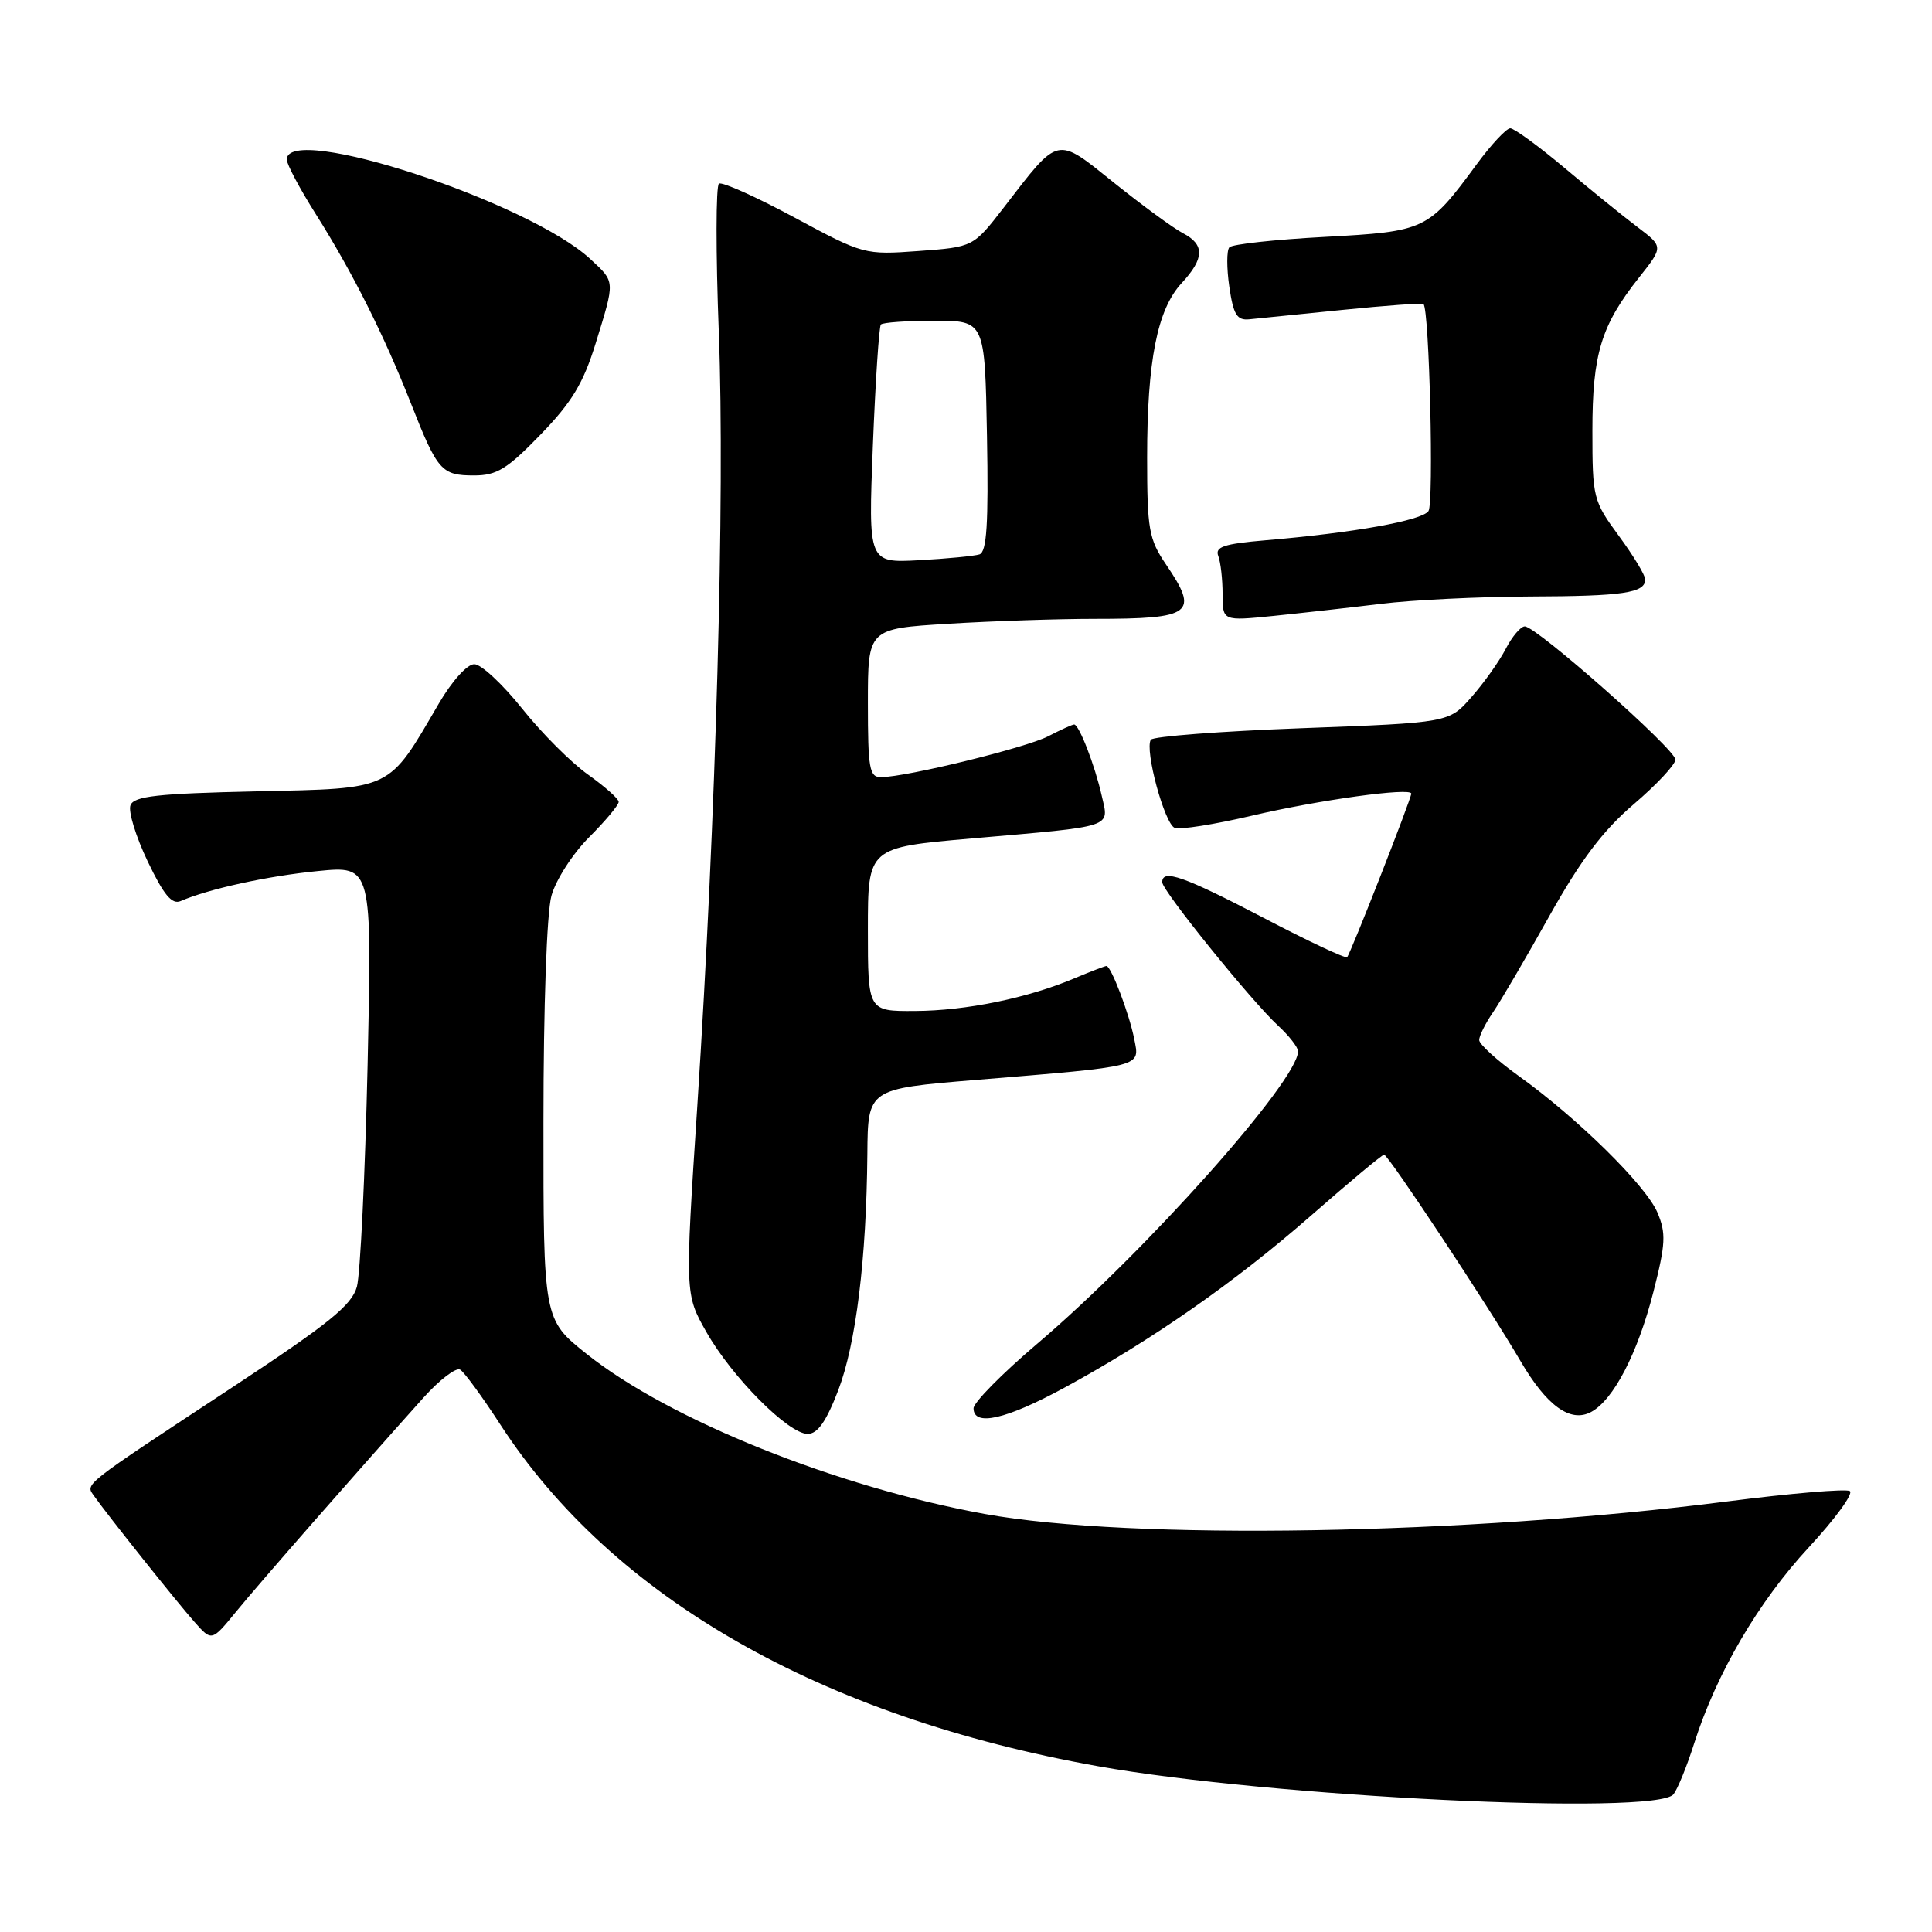 <?xml version="1.0" encoding="UTF-8" standalone="no"?>
<!DOCTYPE svg PUBLIC "-//W3C//DTD SVG 1.1//EN" "http://www.w3.org/Graphics/SVG/1.1/DTD/svg11.dtd" >
<svg xmlns="http://www.w3.org/2000/svg" xmlns:xlink="http://www.w3.org/1999/xlink" version="1.1" viewBox="0 0 256 256">
 <g >
 <path fill="currentColor"
d=" M 221.75 237.75 C 222.29 237.06 223.53 234.03 224.49 231.00 C 227.45 221.71 232.98 212.27 239.66 205.05 C 243.18 201.25 245.63 197.89 245.11 197.57 C 244.59 197.25 237.27 197.87 228.84 198.95 C 194.27 203.38 149.89 204.13 130.50 200.61 C 110.86 197.04 88.67 188.13 77.75 179.42 C 72.00 174.84 72.00 174.84 72.01 148.67 C 72.01 133.33 72.45 120.92 73.07 118.69 C 73.65 116.59 75.90 113.10 78.06 110.94 C 80.23 108.77 81.99 106.66 81.98 106.25 C 81.97 105.84 80.14 104.22 77.92 102.64 C 75.70 101.07 71.77 97.14 69.19 93.90 C 66.61 90.67 63.76 88.01 62.85 88.01 C 61.90 88.00 59.88 90.25 58.13 93.25 C 51.36 104.85 52.18 104.45 33.94 104.86 C 20.88 105.15 17.75 105.49 17.29 106.70 C 16.97 107.51 18.00 110.85 19.56 114.12 C 21.70 118.60 22.78 119.90 23.95 119.39 C 27.67 117.78 35.48 116.07 42.12 115.42 C 49.30 114.71 49.30 114.71 48.71 141.11 C 48.38 155.62 47.74 168.85 47.29 170.50 C 46.61 172.95 43.60 175.38 30.98 183.70 C 10.51 197.18 11.30 196.55 12.50 198.27 C 14.22 200.72 23.39 212.23 25.78 214.93 C 28.06 217.50 28.06 217.50 31.28 213.56 C 34.27 209.89 47.17 195.17 56.12 185.19 C 58.25 182.82 60.44 181.15 60.98 181.49 C 61.52 181.82 63.93 185.11 66.32 188.80 C 81.22 211.72 108.78 227.47 145.47 234.03 C 168.31 238.12 219.48 240.61 221.75 237.75 Z  M 111.06 184.25 C 113.42 178.10 114.81 166.81 114.93 152.89 C 115.00 144.28 115.00 144.28 129.25 143.10 C 151.73 141.24 151.03 141.42 150.29 137.67 C 149.63 134.32 147.22 128.00 146.61 128.00 C 146.41 128.00 144.50 128.74 142.37 129.63 C 136.18 132.25 127.99 133.93 121.25 133.96 C 115.00 134.00 115.00 134.00 115.00 123.15 C 115.00 112.30 115.00 112.30 128.75 111.10 C 147.90 109.43 146.96 109.74 145.98 105.42 C 145.07 101.39 142.98 96.00 142.33 96.00 C 142.09 96.00 140.55 96.70 138.89 97.56 C 135.94 99.08 120.20 102.94 116.75 102.98 C 115.20 103.00 115.00 101.87 115.00 93.15 C 115.00 83.30 115.00 83.30 125.66 82.65 C 131.52 82.29 140.25 82.00 145.07 82.00 C 158.01 82.00 158.93 81.30 154.50 74.79 C 152.23 71.44 152.00 70.16 152.00 60.60 C 152.00 47.81 153.35 40.99 156.57 37.52 C 159.60 34.25 159.65 32.41 156.75 30.90 C 155.51 30.26 151.43 27.27 147.68 24.27 C 139.86 18.00 140.42 17.88 132.99 27.52 C 128.96 32.73 128.96 32.73 121.73 33.26 C 114.56 33.78 114.42 33.74 105.27 28.82 C 100.20 26.09 95.70 24.07 95.27 24.33 C 94.85 24.59 94.84 33.51 95.25 44.15 C 96.07 65.64 94.88 108.39 92.40 146.50 C 90.76 171.50 90.76 171.50 93.60 176.50 C 97.01 182.50 104.47 190.00 107.02 190.00 C 108.33 190.00 109.48 188.36 111.06 184.25 Z  M 141.00 183.90 C 152.63 177.58 163.64 169.90 173.72 161.07 C 178.79 156.63 183.14 153.00 183.40 153.00 C 183.95 153.00 197.32 173.23 201.45 180.31 C 204.94 186.29 208.08 188.56 210.82 187.10 C 213.80 185.50 216.99 179.35 219.08 171.20 C 220.71 164.81 220.78 163.42 219.62 160.67 C 218.09 157.08 209.07 148.19 201.25 142.58 C 198.36 140.51 196.00 138.36 196.00 137.81 C 196.00 137.26 196.82 135.61 197.82 134.15 C 198.82 132.69 202.18 126.95 205.29 121.39 C 209.47 113.93 212.40 110.05 216.48 106.56 C 219.51 103.97 222.00 101.31 222.00 100.65 C 222.00 99.29 203.58 83.00 202.04 83.00 C 201.50 83.00 200.36 84.34 199.51 85.99 C 198.66 87.63 196.62 90.50 194.98 92.36 C 192.01 95.76 192.01 95.76 172.49 96.49 C 161.76 96.89 152.76 97.58 152.49 98.02 C 151.65 99.37 154.31 109.18 155.66 109.70 C 156.35 109.97 160.94 109.24 165.85 108.09 C 174.73 106.00 187.00 104.31 187.00 105.16 C 187.00 105.84 178.94 126.40 178.50 126.83 C 178.29 127.04 173.29 124.69 167.39 121.60 C 156.86 116.11 154.00 115.10 154.00 116.90 C 154.00 118.02 165.81 132.64 169.37 135.92 C 170.82 137.26 172.00 138.78 172.00 139.30 C 172.00 143.19 151.72 165.93 137.44 178.05 C 132.80 181.99 129.00 185.84 129.00 186.61 C 129.00 189.06 133.28 188.09 141.00 183.90 Z  M 183.00 80.01 C 187.12 79.50 195.98 79.07 202.67 79.04 C 215.07 79.00 218.00 78.57 218.00 76.78 C 218.00 76.22 216.43 73.62 214.50 71.00 C 211.10 66.37 211.00 65.96 211.00 57.08 C 211.00 46.90 212.15 43.12 217.19 36.76 C 220.41 32.69 220.41 32.69 216.98 30.09 C 215.10 28.67 210.74 25.14 207.31 22.25 C 203.87 19.36 200.63 17.00 200.12 17.00 C 199.60 17.00 197.60 19.14 195.68 21.75 C 189.23 30.52 188.92 30.66 175.53 31.39 C 168.95 31.74 163.27 32.36 162.90 32.77 C 162.53 33.17 162.53 35.52 162.89 38.00 C 163.43 41.69 163.90 42.47 165.52 42.31 C 166.61 42.20 172.19 41.64 177.92 41.06 C 183.65 40.48 188.46 40.13 188.62 40.29 C 189.40 41.06 190.01 66.67 189.28 67.72 C 188.39 68.98 179.39 70.60 167.68 71.59 C 162.18 72.06 160.96 72.46 161.43 73.67 C 161.74 74.49 162.00 76.77 162.00 78.73 C 162.00 82.29 162.00 82.29 168.75 81.61 C 172.46 81.23 178.88 80.51 183.00 80.01 Z  M 71.62 57.59 C 75.77 53.31 77.29 50.79 78.93 45.49 C 81.52 37.10 81.54 37.41 78.25 34.35 C 70.10 26.76 38.00 16.23 38.00 21.14 C 38.00 21.77 39.74 25.04 41.87 28.41 C 46.69 36.04 50.90 44.43 54.47 53.50 C 57.97 62.40 58.50 63.00 62.82 63.00 C 65.82 63.00 67.21 62.15 71.62 57.59 Z  M 115.66 59.05 C 116.00 50.50 116.48 43.27 116.72 43.00 C 116.97 42.73 120.17 42.50 123.83 42.50 C 130.50 42.50 130.50 42.50 130.78 57.77 C 130.99 69.47 130.75 73.14 129.78 73.46 C 129.07 73.68 125.47 74.03 121.78 74.23 C 115.05 74.59 115.05 74.59 115.66 59.05 Z "/>
</g>
</svg>